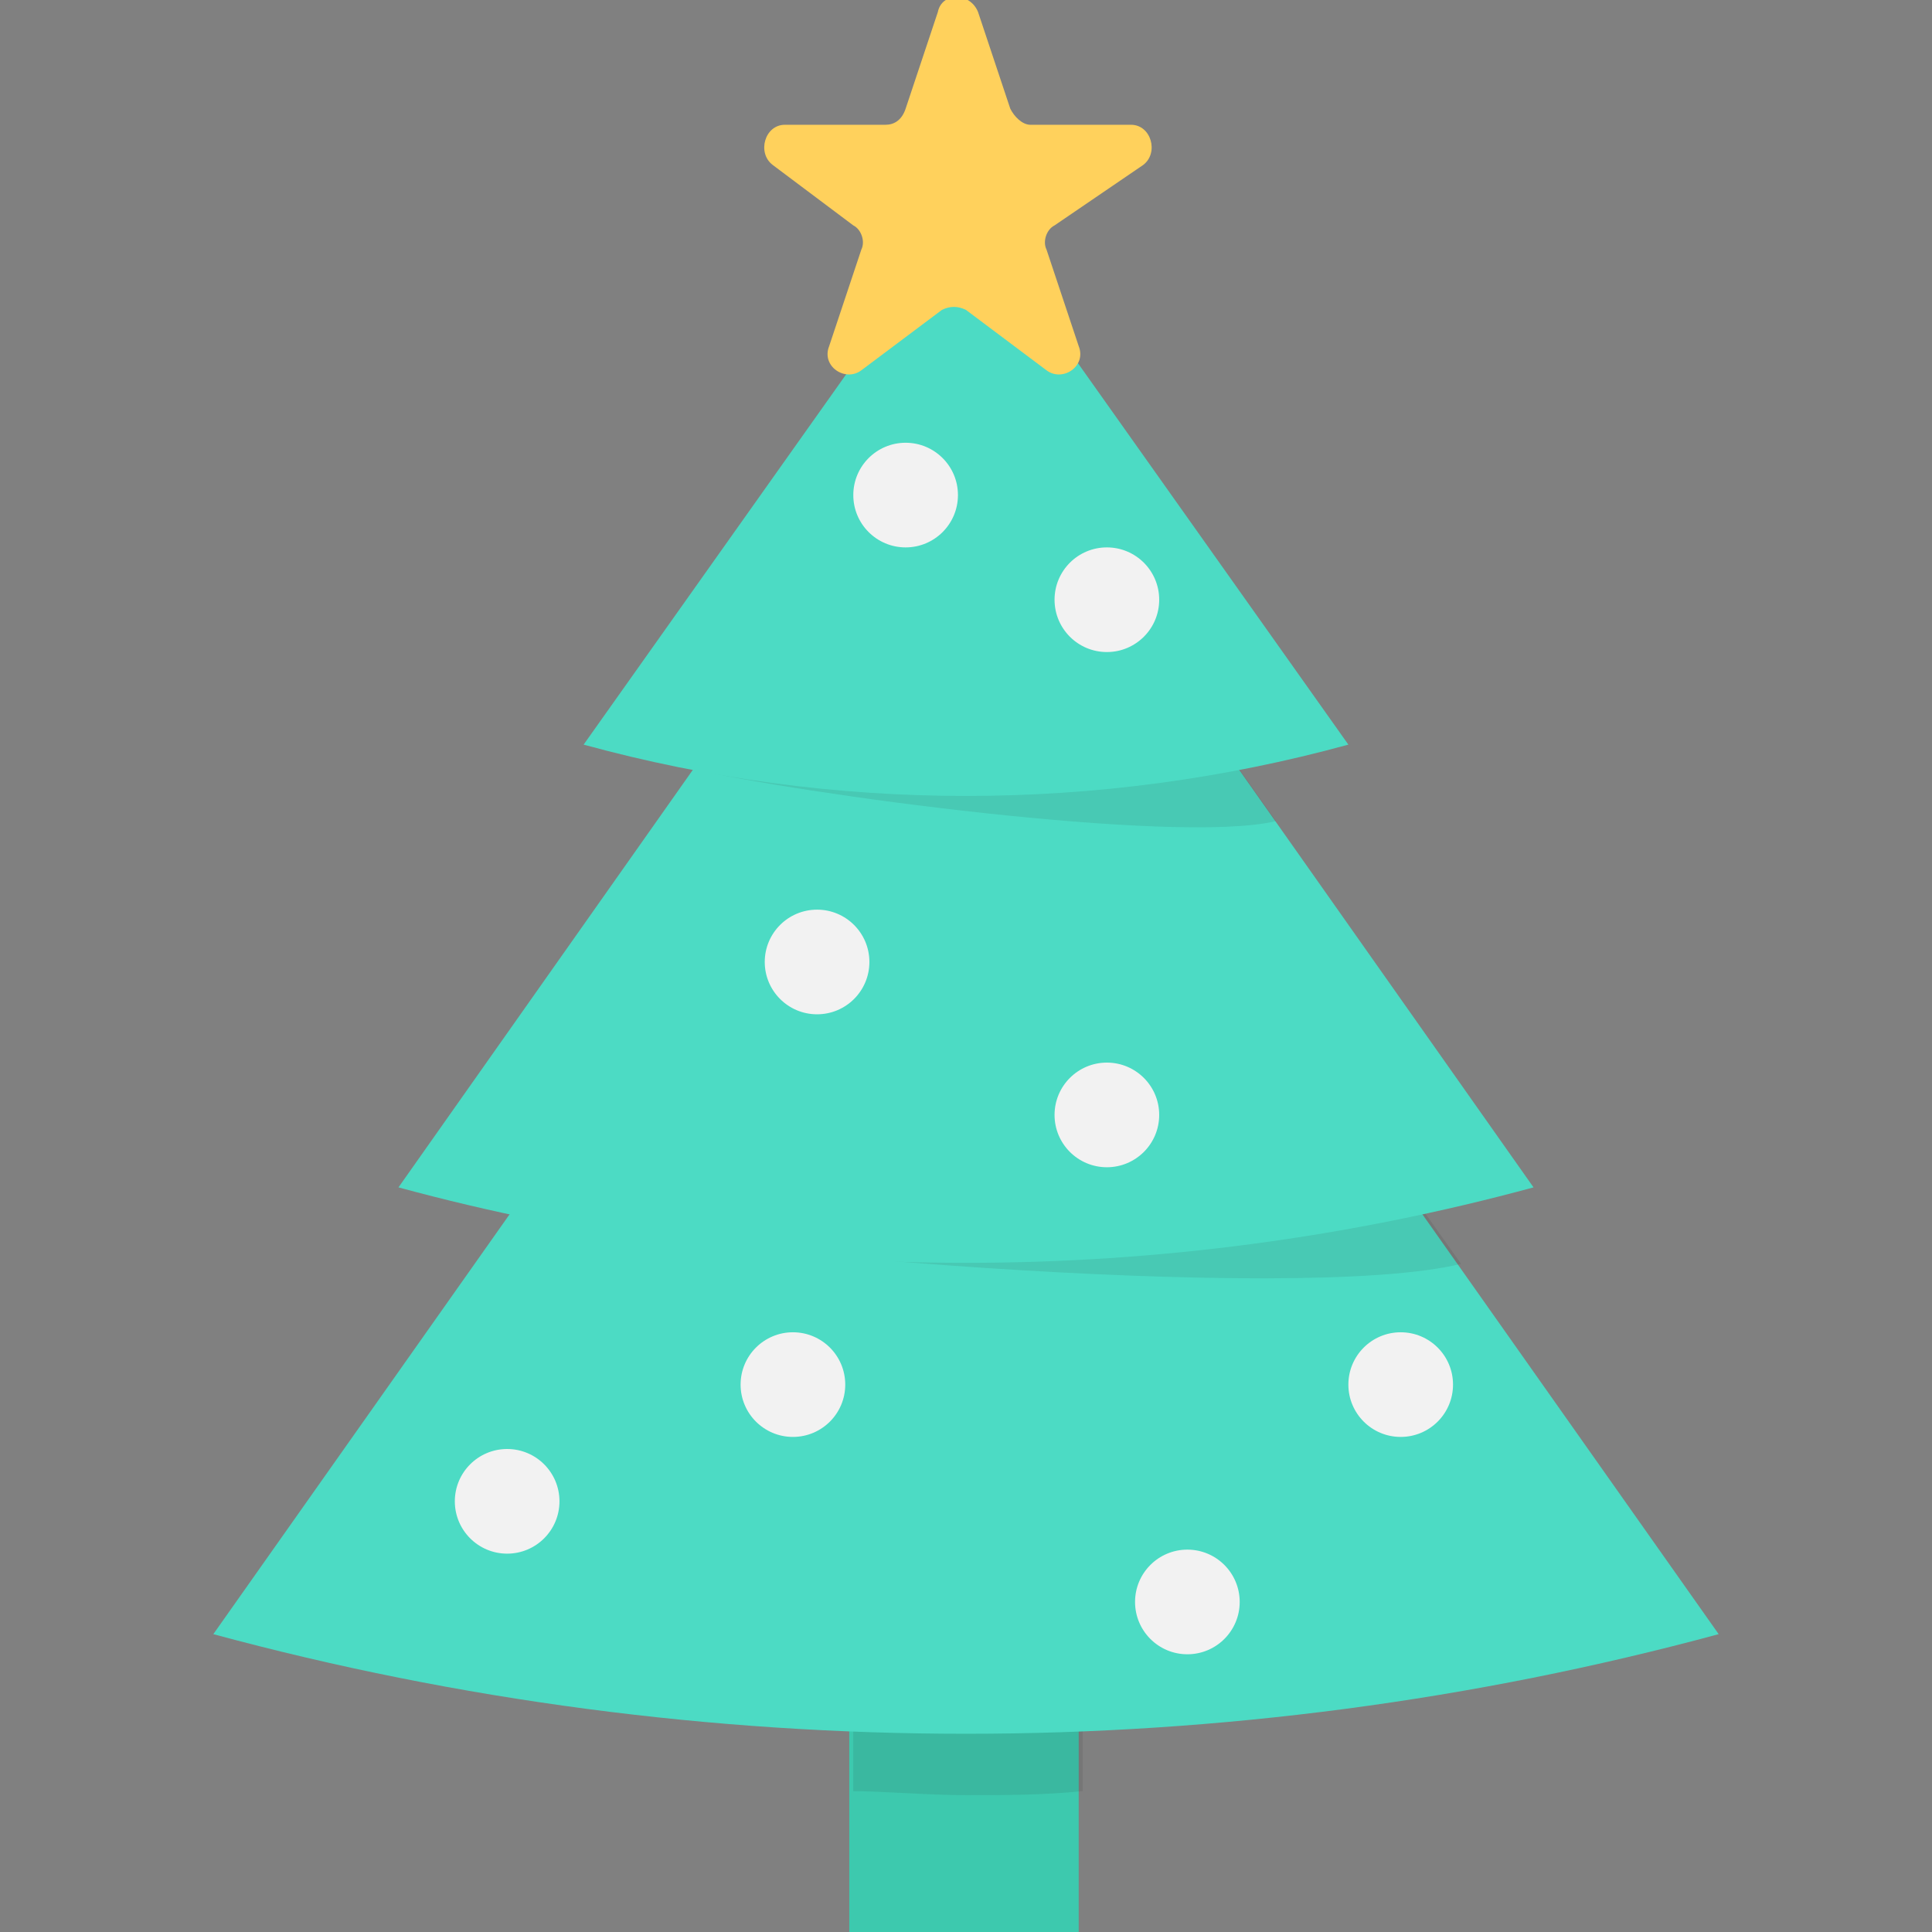 <?xml version="1.0" encoding="utf-8"?>
<!-- Generator: Adobe Illustrator 18.0.0, SVG Export Plug-In . SVG Version: 6.00 Build 0)  -->
<!DOCTYPE svg PUBLIC "-//W3C//DTD SVG 1.1//EN" "http://www.w3.org/Graphics/SVG/1.1/DTD/svg11.dtd">
<svg version="1.1" id="Layer_1" xmlns="http://www.w3.org/2000/svg" xmlns:xlink="http://www.w3.org/1999/xlink" x="0px" y="0px"
	 viewBox="0 0 48 48" enable-background="new 0 0 48 48" xml:space="preserve">
<rect x="0" y="0" width="48" height="48" fill="#808080" stroke="none"/>
<g>
	<g>
		<g>
			<rect x="21.1" y="39.6" fill="#3DC9AE" width="5.7" height="8.4"/>
			<path opacity="0.1" fill="#231F20" d="M21.1,44.5c0.9,0,1.9,0.1,2.9,0.1c1,0,1.9,0,2.9-0.1v-4.9h-5.7V44.5z"/>
		</g>
		<path fill="#4CDBC4" d="M5.3,40.6L24,14.1l18.7,26.5C30.5,43.9,17.5,43.9,5.3,40.6z"/>
		<path opacity="0.1" fill="#231F20" d="M36.3,31.4L24,14.1L12.6,30.1C16.7,31.1,32.2,32.4,36.3,31.4z"/>
		<path fill="#4CDBC4" d="M9.9,29.5L24,9.5l14.1,20C28.9,32,19.1,32,9.9,29.5z"/>
		<path opacity="0.1" fill="#231F20" d="M31.7,20.4L24,9.5l-6.8,9.6C19.7,19.7,29.2,21,31.7,20.4z"/>
		<path fill="#4CDBC4" d="M14.5,18.5L24,5.1l9.5,13.4C27.3,20.2,20.7,20.2,14.5,18.5z"/>
		<circle fill="#F2F2F2" cx="12.6" cy="37.3" r="1.3"/>
		<circle fill="#F2F2F2" cx="19.7" cy="34.4" r="1.3"/>
		<circle fill="#F2F2F2" cx="29.5" cy="39.8" r="1.3"/>
		<circle fill="#F2F2F2" cx="34.8" cy="34.4" r="1.3"/>
		<circle fill="#F2F2F2" cx="27.5" cy="27.7" r="1.3"/>
		<circle fill="#F2F2F2" cx="20.3" cy="23.9" r="1.3"/>
		<circle fill="#F2F2F2" cx="27.5" cy="14.9" r="1.3"/>
		<circle fill="#F2F2F2" cx="22.5" cy="12.3" r="1.3"/>
	</g>
	<path fill="#FFD15C" d="M28.4,4.1c0.4-0.3,0.2-1-0.3-1h-2.5c-0.2,0-0.4-0.2-0.5-0.4l-0.8-2.4c-0.2-0.5-0.9-0.5-1,0l-0.8,2.4
		C22.4,3,22.2,3.1,22,3.1h-2.5c-0.5,0-0.7,0.7-0.3,1l2,1.5c0.2,0.1,0.3,0.4,0.2,0.6l-0.8,2.4c-0.2,0.5,0.4,0.9,0.8,0.6l2-1.5
		c0.2-0.1,0.4-0.1,0.6,0l2,1.5c0.4,0.3,1-0.1,0.8-0.6l-0.8-2.4c-0.1-0.2,0-0.5,0.2-0.6L28.4,4.1z"/>
</g>
</svg>

